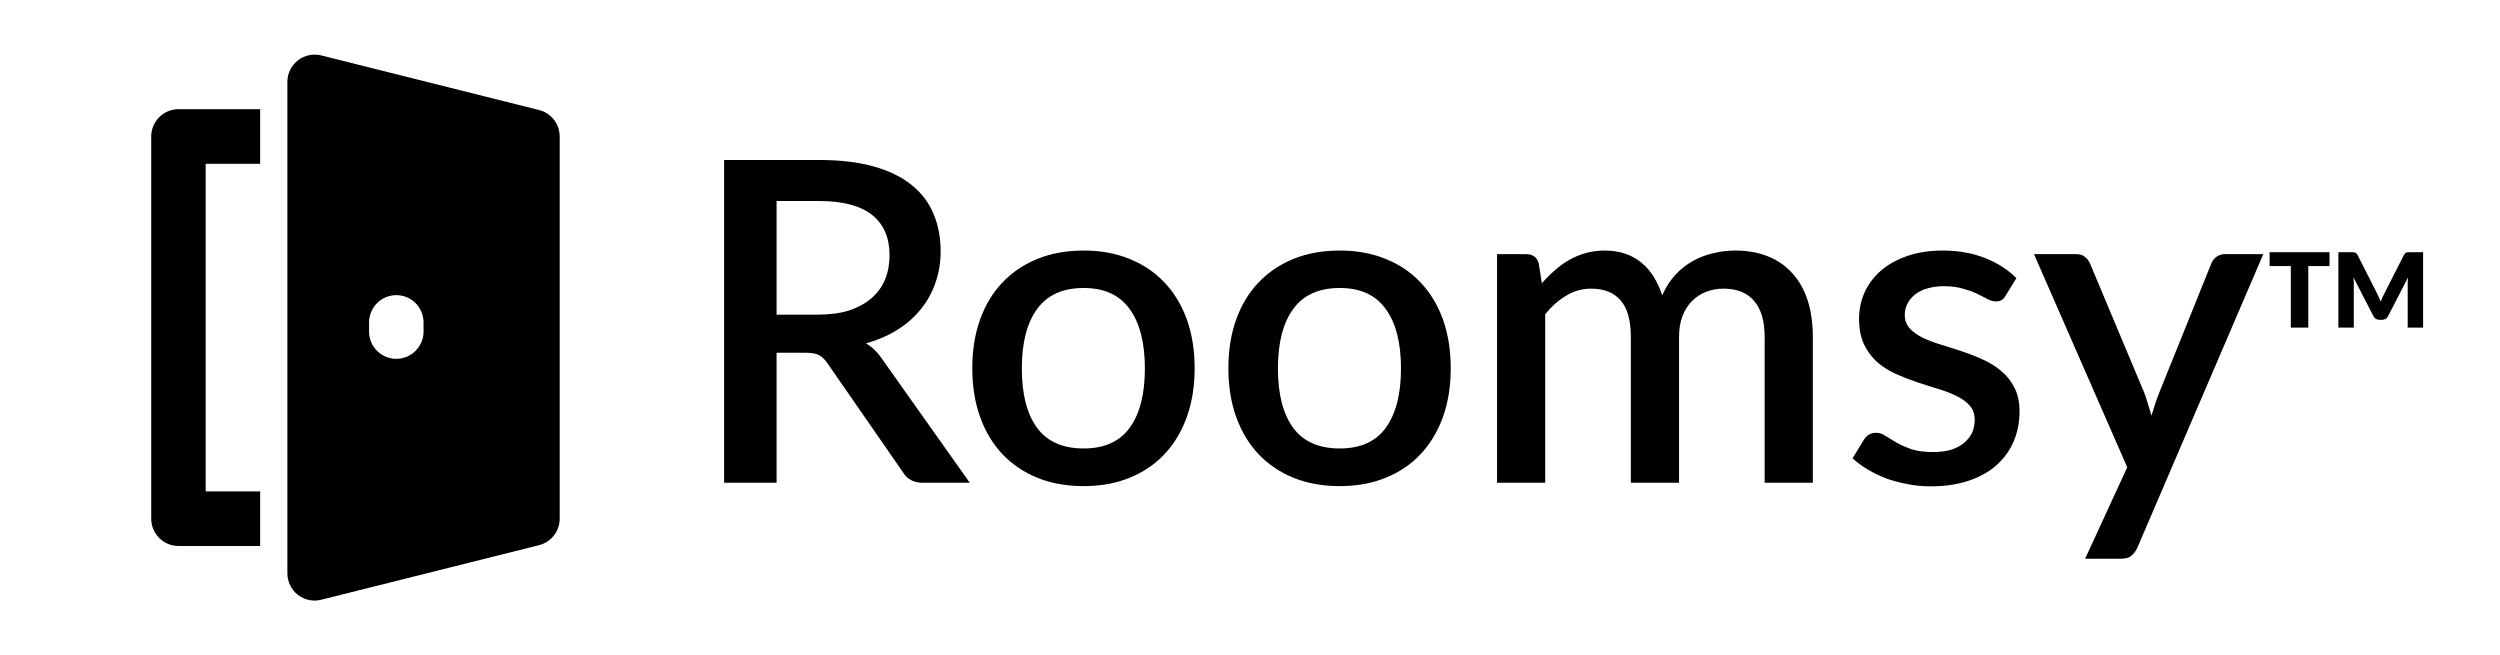 <svg width="145" height="38" viewBox="0 0 145 38" fill="none" xmlns="http://www.w3.org/2000/svg">
<path d="M8.771 7.917V30.083C8.771 30.503 8.938 30.906 9.234 31.203C9.53 31.5 9.932 31.667 10.351 31.667H15.089V28.5H11.93V9.5H15.089V6.333H10.351C9.932 6.333 9.53 6.5 9.234 6.797C8.938 7.094 8.771 7.497 8.771 7.917ZM31.265 6.381L18.63 3.214C18.397 3.156 18.154 3.152 17.919 3.202C17.685 3.252 17.465 3.355 17.276 3.503C17.087 3.651 16.933 3.84 16.828 4.056C16.723 4.272 16.668 4.51 16.668 4.75V33.25C16.668 33.491 16.722 33.728 16.827 33.945C16.932 34.161 17.085 34.351 17.274 34.499C17.464 34.647 17.684 34.75 17.919 34.8C18.154 34.849 18.397 34.845 18.63 34.786L31.265 31.619C31.607 31.534 31.91 31.336 32.127 31.058C32.344 30.779 32.462 30.436 32.462 30.083V7.917C32.462 7.563 32.344 7.22 32.127 6.942C31.91 6.664 31.607 6.466 31.265 6.381V6.381ZM24.565 19.298C24.547 19.705 24.373 20.09 24.078 20.372C23.784 20.654 23.393 20.812 22.986 20.812C22.579 20.812 22.187 20.654 21.893 20.372C21.599 20.09 21.425 19.705 21.406 19.298V18.701C21.407 18.281 21.573 17.878 21.869 17.581C22.166 17.285 22.568 17.118 22.987 17.118C23.405 17.118 23.807 17.285 24.103 17.582C24.399 17.88 24.565 18.282 24.565 18.702V19.298V19.298Z" fill="black"/>
<path d="M47.434 18.25C48.128 18.25 48.734 18.168 49.254 18.003C49.774 17.83 50.208 17.591 50.554 17.288C50.901 16.985 51.161 16.625 51.334 16.209C51.508 15.784 51.594 15.316 51.594 14.805C51.594 13.782 51.256 13.002 50.58 12.465C49.904 11.928 48.882 11.659 47.512 11.659H45.042V18.25H47.434ZM56.248 28H53.531C52.994 28 52.604 27.792 52.361 27.376L47.993 21.071C47.846 20.854 47.686 20.698 47.512 20.603C47.339 20.508 47.079 20.46 46.732 20.46H45.042V28H42V9.28H47.512C48.743 9.28 49.8 9.406 50.684 9.657C51.577 9.908 52.309 10.268 52.881 10.736C53.453 11.195 53.874 11.75 54.142 12.4C54.42 13.05 54.558 13.774 54.558 14.571C54.558 15.221 54.459 15.828 54.259 16.391C54.069 16.954 53.787 17.466 53.414 17.925C53.05 18.384 52.6 18.783 52.062 19.121C51.525 19.459 50.914 19.723 50.229 19.914C50.602 20.139 50.923 20.456 51.191 20.863L56.248 28ZM62.854 14.532C63.833 14.532 64.717 14.692 65.506 15.013C66.303 15.334 66.979 15.789 67.534 16.378C68.097 16.967 68.531 17.682 68.834 18.523C69.137 19.364 69.289 20.308 69.289 21.357C69.289 22.406 69.137 23.35 68.834 24.191C68.531 25.032 68.097 25.751 67.534 26.349C66.979 26.938 66.303 27.393 65.506 27.714C64.717 28.035 63.833 28.195 62.854 28.195C61.866 28.195 60.973 28.035 60.176 27.714C59.387 27.393 58.711 26.938 58.148 26.349C57.585 25.751 57.151 25.032 56.848 24.191C56.545 23.35 56.393 22.406 56.393 21.357C56.393 20.308 56.545 19.364 56.848 18.523C57.151 17.682 57.585 16.967 58.148 16.378C58.711 15.789 59.387 15.334 60.176 15.013C60.973 14.692 61.866 14.532 62.854 14.532ZM62.854 26.011C64.05 26.011 64.938 25.612 65.519 24.815C66.108 24.009 66.403 22.861 66.403 21.37C66.403 19.879 66.108 18.731 65.519 17.925C64.938 17.11 64.05 16.703 62.854 16.703C61.641 16.703 60.739 17.11 60.15 17.925C59.561 18.731 59.266 19.879 59.266 21.37C59.266 22.861 59.561 24.009 60.15 24.815C60.739 25.612 61.641 26.011 62.854 26.011ZM77.707 14.532C78.687 14.532 79.571 14.692 80.359 15.013C81.157 15.334 81.833 15.789 82.388 16.378C82.951 16.967 83.384 17.682 83.688 18.523C83.991 19.364 84.142 20.308 84.142 21.357C84.142 22.406 83.991 23.35 83.688 24.191C83.384 25.032 82.951 25.751 82.388 26.349C81.833 26.938 81.157 27.393 80.359 27.714C79.571 28.035 78.687 28.195 77.707 28.195C76.719 28.195 75.827 28.035 75.029 27.714C74.241 27.393 73.565 26.938 73.001 26.349C72.438 25.751 72.005 25.032 71.701 24.191C71.398 23.35 71.246 22.406 71.246 21.357C71.246 20.308 71.398 19.364 71.701 18.523C72.005 17.682 72.438 16.967 73.001 16.378C73.565 15.789 74.241 15.334 75.029 15.013C75.827 14.692 76.719 14.532 77.707 14.532ZM77.707 26.011C78.903 26.011 79.792 25.612 80.373 24.815C80.962 24.009 81.257 22.861 81.257 21.37C81.257 19.879 80.962 18.731 80.373 17.925C79.792 17.11 78.903 16.703 77.707 16.703C76.494 16.703 75.593 17.11 75.004 17.925C74.414 18.731 74.12 19.879 74.12 21.37C74.12 22.861 74.414 24.009 75.004 24.815C75.593 25.612 76.494 26.011 77.707 26.011ZM86.828 28V14.74H88.518C88.899 14.74 89.142 14.918 89.246 15.273L89.428 16.43C89.671 16.153 89.922 15.901 90.182 15.676C90.442 15.442 90.719 15.243 91.014 15.078C91.317 14.905 91.638 14.77 91.976 14.675C92.323 14.58 92.695 14.532 93.094 14.532C93.519 14.532 93.909 14.593 94.264 14.714C94.619 14.835 94.931 15.009 95.2 15.234C95.477 15.459 95.716 15.732 95.915 16.053C96.114 16.374 96.279 16.733 96.409 17.132C96.608 16.673 96.86 16.278 97.163 15.949C97.466 15.62 97.804 15.351 98.177 15.143C98.55 14.935 98.944 14.783 99.36 14.688C99.785 14.584 100.214 14.532 100.647 14.532C101.358 14.532 101.99 14.645 102.545 14.87C103.108 15.095 103.581 15.425 103.962 15.858C104.352 16.283 104.647 16.807 104.846 17.431C105.045 18.055 105.145 18.766 105.145 19.563V28H102.35V19.563C102.35 18.627 102.146 17.925 101.739 17.457C101.34 16.98 100.747 16.742 99.958 16.742C99.603 16.742 99.269 16.803 98.957 16.924C98.645 17.045 98.372 17.223 98.138 17.457C97.904 17.691 97.718 17.986 97.579 18.341C97.449 18.688 97.384 19.095 97.384 19.563V28H94.589V19.563C94.589 18.592 94.394 17.882 94.004 17.431C93.614 16.972 93.042 16.742 92.288 16.742C91.768 16.742 91.287 16.876 90.845 17.145C90.403 17.405 89.996 17.765 89.623 18.224V28H86.828ZM116.327 17.145C116.258 17.266 116.18 17.353 116.093 17.405C116.006 17.457 115.898 17.483 115.768 17.483C115.621 17.483 115.46 17.44 115.287 17.353C115.114 17.258 114.91 17.154 114.676 17.041C114.442 16.928 114.165 16.829 113.844 16.742C113.532 16.647 113.164 16.599 112.739 16.599C112.392 16.599 112.076 16.642 111.79 16.729C111.513 16.807 111.274 16.924 111.075 17.08C110.884 17.227 110.737 17.405 110.633 17.613C110.529 17.812 110.477 18.029 110.477 18.263C110.477 18.575 110.572 18.835 110.763 19.043C110.954 19.251 111.205 19.433 111.517 19.589C111.829 19.736 112.184 19.871 112.583 19.992C112.982 20.113 113.389 20.243 113.805 20.382C114.221 20.521 114.628 20.681 115.027 20.863C115.426 21.045 115.781 21.27 116.093 21.539C116.405 21.799 116.656 22.12 116.847 22.501C117.038 22.874 117.133 23.329 117.133 23.866C117.133 24.49 117.02 25.066 116.795 25.595C116.57 26.124 116.24 26.583 115.807 26.973C115.374 27.363 114.832 27.666 114.182 27.883C113.541 28.1 112.804 28.208 111.972 28.208C111.513 28.208 111.066 28.165 110.633 28.078C110.208 28 109.801 27.892 109.411 27.753C109.03 27.606 108.67 27.432 108.332 27.233C108.003 27.034 107.708 26.817 107.448 26.583L108.098 25.517C108.176 25.387 108.271 25.287 108.384 25.218C108.505 25.14 108.653 25.101 108.826 25.101C109.008 25.101 109.186 25.162 109.359 25.283C109.541 25.396 109.749 25.521 109.983 25.66C110.226 25.799 110.516 25.929 110.854 26.05C111.192 26.163 111.612 26.219 112.115 26.219C112.531 26.219 112.891 26.171 113.194 26.076C113.497 25.972 113.749 25.833 113.948 25.66C114.147 25.487 114.295 25.292 114.39 25.075C114.485 24.85 114.533 24.611 114.533 24.36C114.533 24.022 114.438 23.745 114.247 23.528C114.056 23.311 113.801 23.125 113.48 22.969C113.168 22.813 112.808 22.674 112.401 22.553C112.002 22.432 111.595 22.302 111.179 22.163C110.763 22.024 110.351 21.864 109.944 21.682C109.545 21.5 109.186 21.27 108.865 20.993C108.553 20.707 108.302 20.365 108.111 19.966C107.92 19.559 107.825 19.065 107.825 18.484C107.825 17.955 107.929 17.453 108.137 16.976C108.354 16.499 108.666 16.079 109.073 15.715C109.489 15.351 109.996 15.065 110.594 14.857C111.201 14.64 111.898 14.532 112.687 14.532C113.58 14.532 114.39 14.675 115.118 14.961C115.846 15.247 116.457 15.637 116.951 16.131L116.327 17.145ZM131.271 14.74L123.965 31.77C123.869 31.969 123.752 32.125 123.614 32.238C123.484 32.351 123.28 32.407 123.003 32.407H120.936L123.38 27.103L117.972 14.74H120.403C120.637 14.74 120.814 14.796 120.936 14.909C121.066 15.013 121.161 15.139 121.222 15.286L124.381 22.813C124.459 23.03 124.528 23.246 124.589 23.463C124.658 23.671 124.723 23.888 124.784 24.113C124.853 23.888 124.922 23.667 124.992 23.45C125.061 23.233 125.139 23.017 125.226 22.8L128.255 15.286C128.315 15.13 128.415 15 128.554 14.896C128.701 14.792 128.861 14.74 129.035 14.74H131.271Z" fill="black"/>
<path d="M135.111 15.433H133.881V19H132.867V15.433H131.637V14.629H135.111V15.433ZM140.54 14.629V19H139.646V16.486C139.646 16.428 139.647 16.365 139.649 16.297C139.653 16.229 139.659 16.16 139.667 16.09L138.506 18.337C138.47 18.407 138.421 18.46 138.359 18.496C138.299 18.532 138.23 18.55 138.152 18.55H138.014C137.936 18.55 137.866 18.532 137.804 18.496C137.744 18.46 137.696 18.407 137.66 18.337L136.499 16.084C136.505 16.156 136.51 16.227 136.514 16.297C136.518 16.365 136.52 16.428 136.52 16.486V19H135.626V14.629H136.4C136.444 14.629 136.482 14.63 136.514 14.632C136.548 14.634 136.578 14.64 136.604 14.65C136.63 14.66 136.653 14.676 136.673 14.698C136.695 14.718 136.716 14.747 136.736 14.785L137.861 17.002C137.901 17.078 137.939 17.157 137.975 17.239C138.013 17.321 138.049 17.405 138.083 17.491C138.117 17.403 138.152 17.317 138.188 17.233C138.226 17.149 138.266 17.069 138.308 16.993L139.43 14.785C139.45 14.747 139.47 14.718 139.49 14.698C139.512 14.676 139.536 14.66 139.562 14.65C139.588 14.64 139.617 14.634 139.649 14.632C139.683 14.63 139.722 14.629 139.766 14.629H140.54Z" fill="black"/>
</svg>
